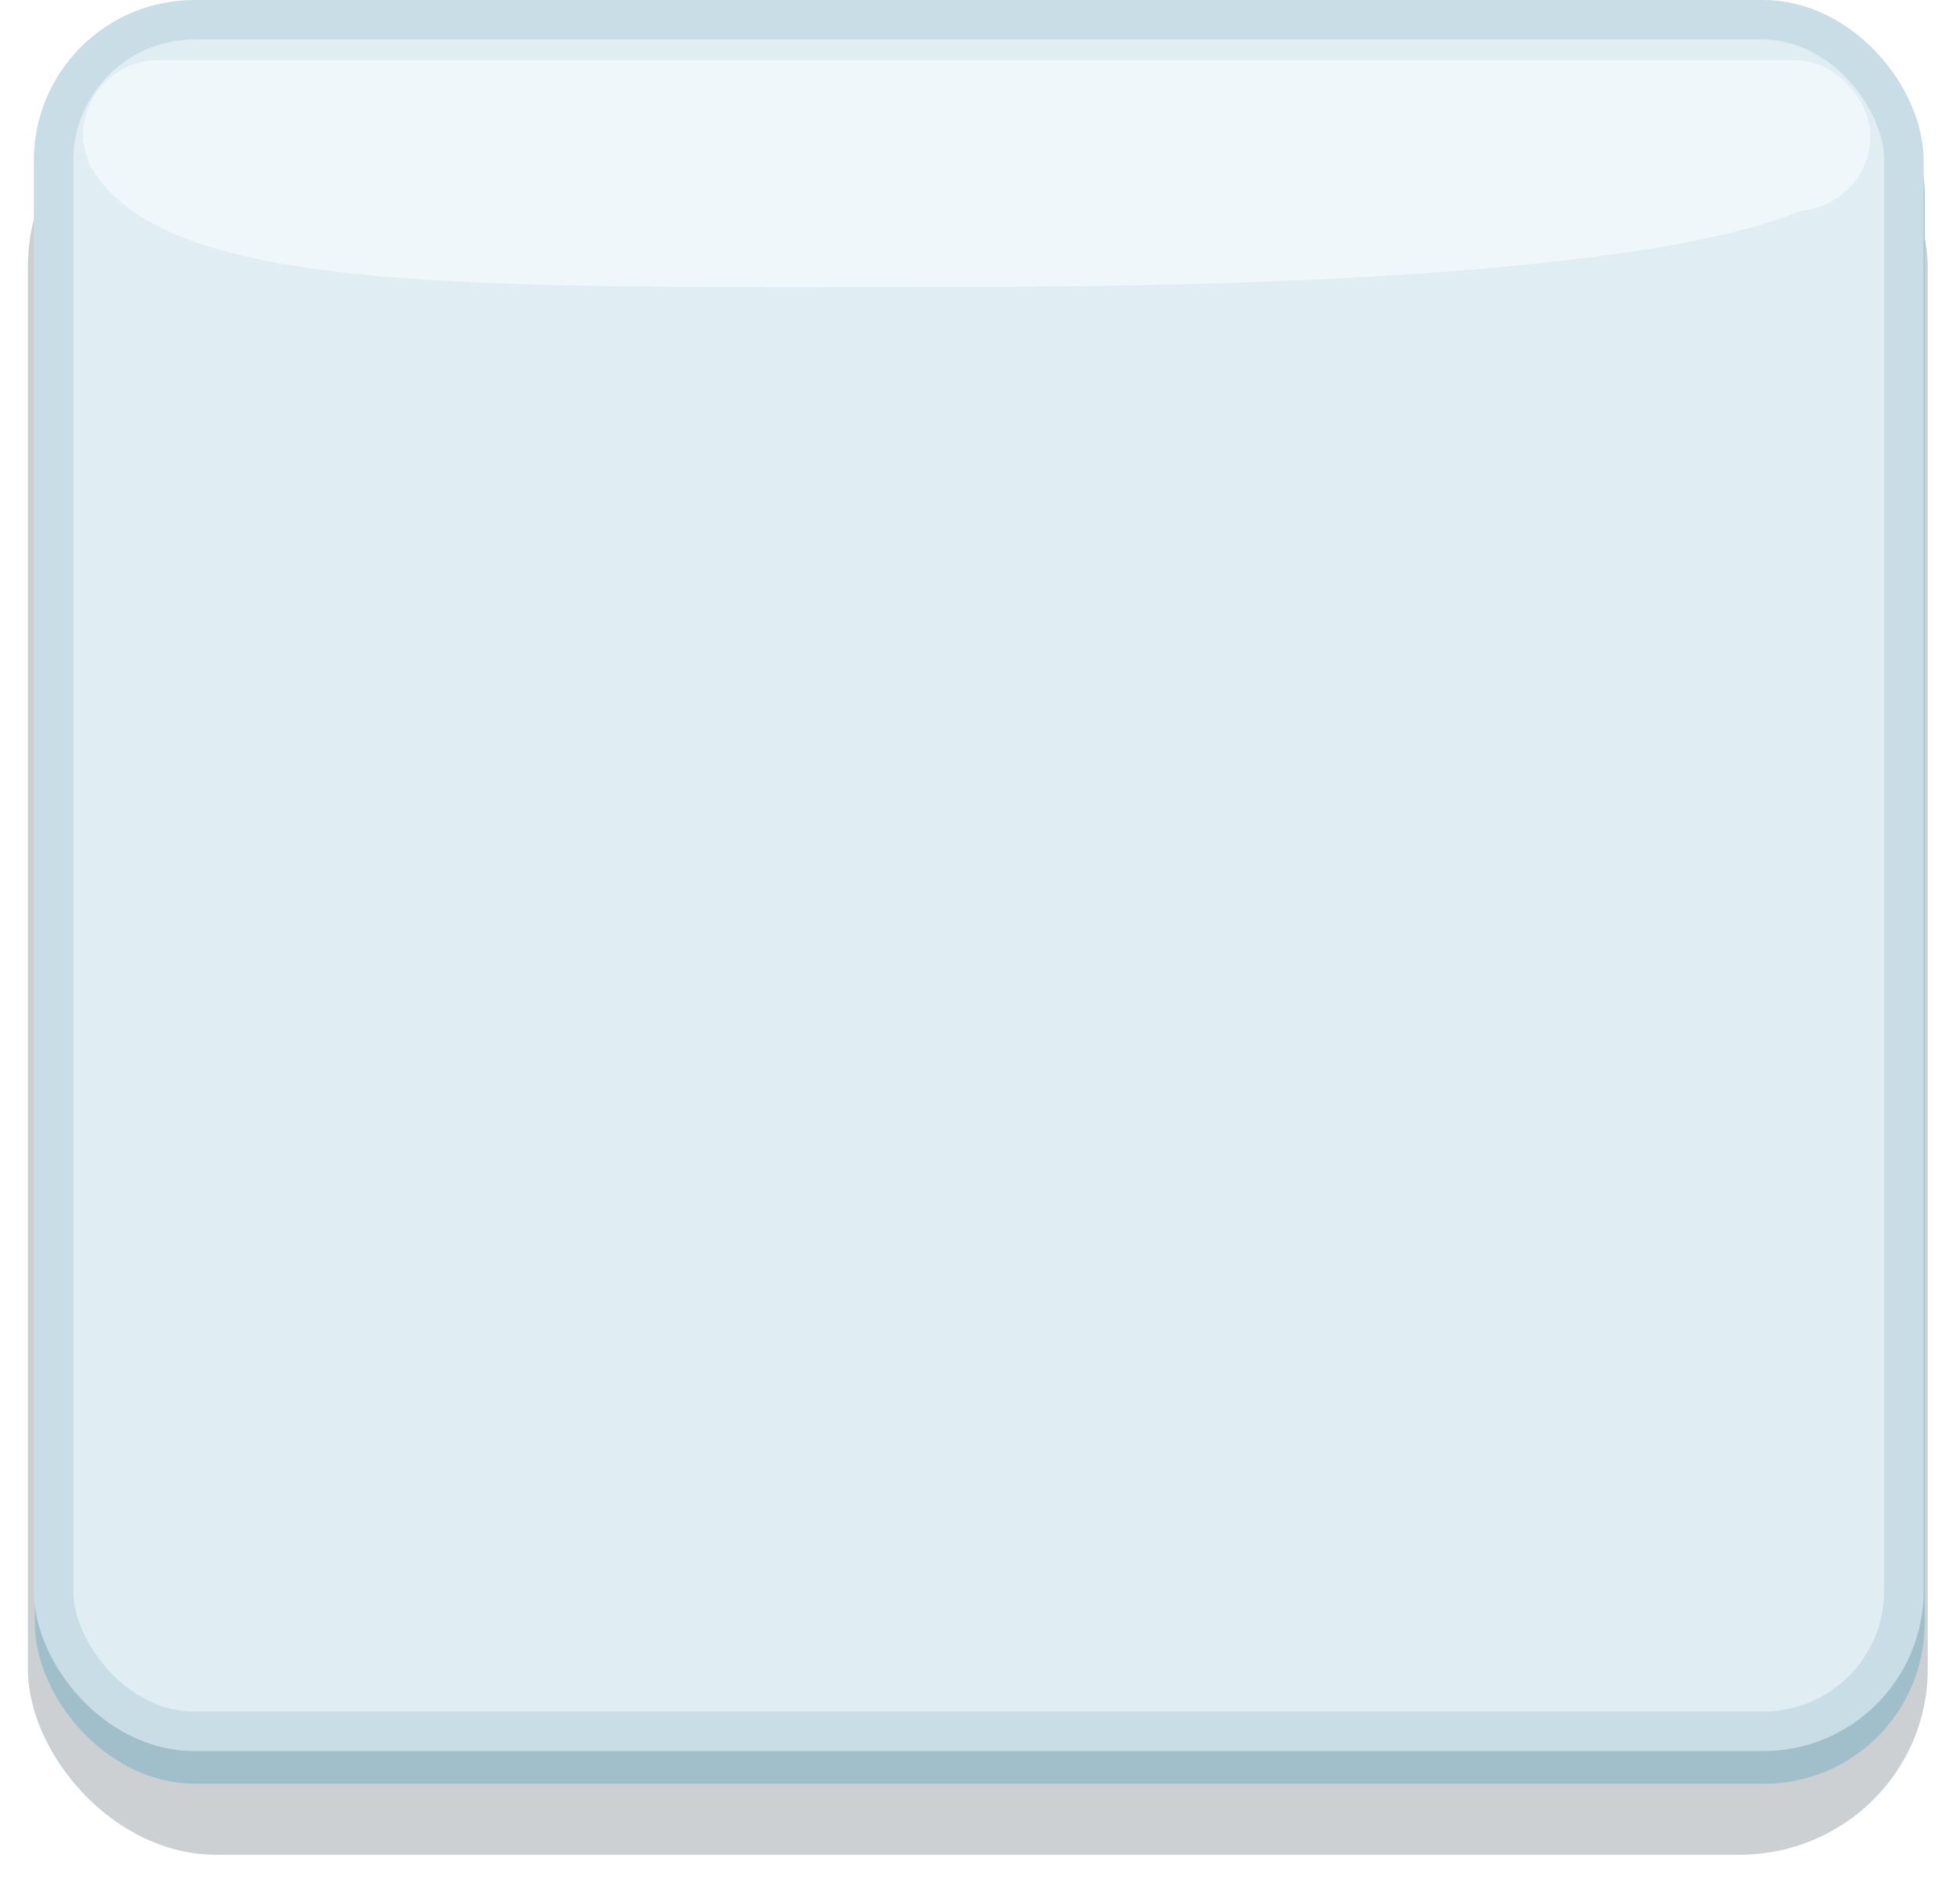 <?xml version="1.0" encoding="UTF-8" standalone="no"?>
<!-- Created with Inkscape (http://www.inkscape.org/) -->

<svg
   width="18.075mm"
   height="17.335mm"
   viewBox="0 0 18.075 17.335"
   version="1.1"
   id="svg1"
   inkscape:version="1.3 (0e150ed6c4, 2023-07-21)"
   sodipodi:docname="graphics.svg"
   xml:space="preserve"
   xmlns:inkscape="http://www.inkscape.org/namespaces/inkscape"
   xmlns:sodipodi="http://sodipodi.sourceforge.net/DTD/sodipodi-0.dtd"
   xmlns="http://www.w3.org/2000/svg"
   xmlns:svg="http://www.w3.org/2000/svg"><sodipodi:namedview
     id="namedview1"
     pagecolor="#ffffff"
     bordercolor="#000000"
     borderopacity="0.25"
     inkscape:showpageshadow="2"
     inkscape:pageopacity="0.0"
     inkscape:pagecheckerboard="0"
     inkscape:deskcolor="#d1d1d1"
     inkscape:document-units="mm"
     inkscape:zoom="1.2054103"
     inkscape:cx="126.09814"
     inkscape:cy="-5.8071512"
     inkscape:window-width="1920"
     inkscape:window-height="991"
     inkscape:window-x="-9"
     inkscape:window-y="-9"
     inkscape:window-maximized="1"
     inkscape:current-layer="layer1"><inkscape:page
       x="8.7410564e-07"
       y="8.1486277e-08"
       width="18.075"
       height="17.335"
       id="page1"
       margin="0"
       bleed="0" /></sodipodi:namedview><defs
     id="defs1"><filter
       inkscape:collect="always"
       style="color-interpolation-filters:sRGB"
       id="filter15"
       x="-0.016"
       y="-0.017"
       width="1.032"
       height="1.033"><feGaussianBlur
         inkscape:collect="always"
         stdDeviation="0.116"
         id="feGaussianBlur15" /></filter></defs><g
     inkscape:label="Layer 1"
     inkscape:groupmode="layer"
     id="layer1"
     transform="translate(-149.742,-94.418)"><g
       id="g22"
       inkscape:export-filename="themes\clashy\graphics\panel2.svg"
       inkscape:export-xdpi="96"
       inkscape:export-ydpi="96"
       transform="translate(0.79,22.524)"><g
         id="g14"
         inkscape:export-filename="themes\clashy\graphics\panel2.svg"
         inkscape:export-xdpi="96"
         inkscape:export-ydpi="96"><g
           id="g13-9"
           transform="translate(25.572,0.519)"
           inkscape:export-filename="themes\clashy\panel2.svg"
           inkscape:export-xdpi="96"
           inkscape:export-ydpi="96"><rect
             style="opacity:0.559;fill:#5f6a72;fill-opacity:1;stroke-width:2.739;stroke-linecap:round;stroke-linejoin:round;paint-order:markers fill stroke;filter:url(#filter15)"
             id="rect12-4"
             width="17.661"
             height="16.748"
             x="123.558"
             y="71.915"
             ry="1.75"
             transform="matrix(0.992,0,0,0.977,1.068,1.856)" /><rect
             style="mix-blend-mode:normal;fill:#e0eef4;fill-opacity:1;stroke:#a0bfcb;stroke-width:0.364;stroke-linecap:round;stroke-linejoin:round;stroke-dasharray:none;stroke-opacity:1;paint-order:markers fill stroke"
             id="rect12-8-7"
             width="17.064"
             height="15.785"
             x="123.883"
             y="71.858"
             ry="1.299" /><rect
             style="mix-blend-mode:normal;fill:#e0eef4;fill-opacity:1;stroke:#c8dde6;stroke-width:0.364;stroke-linecap:round;stroke-linejoin:round;stroke-dasharray:none;stroke-opacity:1;paint-order:markers fill stroke"
             id="rect12-8-7-0"
             width="17.064"
             height="15.785"
             x="123.874"
             y="71.557"
             ry="1.299" /></g></g><g
         id="g19"
         style="fill:#f0f7fa;fill-opacity:1"><rect
           style="fill:#f0f7fa;fill-opacity:1;stroke-width:1.221;stroke-linecap:round;stroke-linejoin:round;paint-order:markers fill stroke"
           id="rect2-2-1"
           width="16.483"
           height="1.389"
           x="149.718"
           y="72.449"
           ry="0.694" /><path
           id="path11-6-5"
           style="fill:#f0f7fa;fill-opacity:1;stroke-width:1.488;stroke-linecap:round;stroke-linejoin:round;paint-order:markers fill stroke"
           d="m 166.095,73.463 c -0.433,0.741 -3.676,1.076 -8.229,1.076 -4.553,0 -7.442,0.097 -8.099,-1.148 -0.144,-0.273 3.546,-0.285 8.099,-0.285 4.553,0 8.38,0.099 8.229,0.357 z"
           sodipodi:nodetypes="sssss" /></g></g></g></svg>
